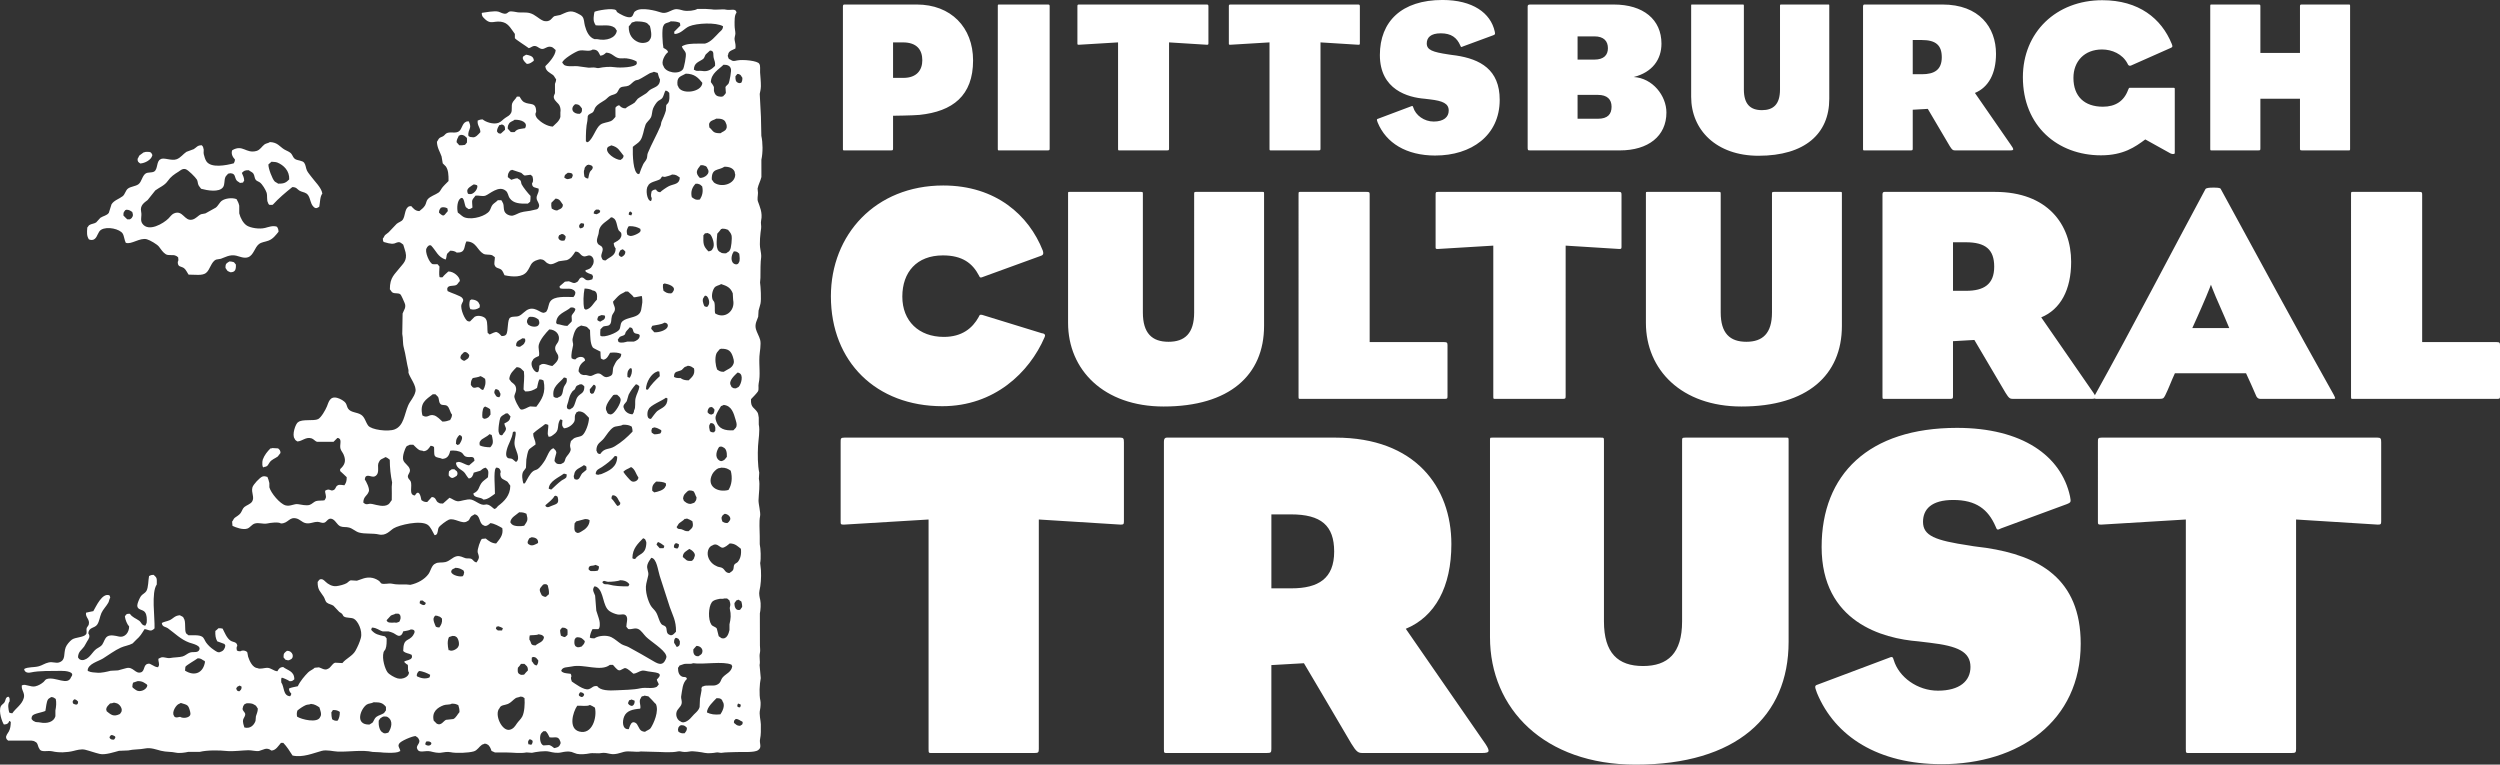 <svg xmlns="http://www.w3.org/2000/svg" width="429.979" height="131.51" viewBox="0 0 429.979 131.51"><rect x="0" y="0" width="429.979" height="131.51" fill="#333333" stroke="none"/><g fill="#fff"><g fill-rule="evenodd" clip-rule="evenodd"><path d="M130.368 34.686c-.17-.502 0-1-.003-1.52-.02-.244-.045-.487-.067-.73.146-.737.49-1.27.657-1.987l-.005-2.978c.274-1.247.254-2.926-.007-4.105-.022-1.104-.047-2.206-.07-3.31l-.207-3.904c.084-.396.19-.844.198-1.324.008-.87-.095-1.648-.138-2.383-.03-.496.09-1.157-.135-1.455-.204-.542-2.862-.803-3.84-.59-.127.028-.497.132-.728.068-.235-.066-.42-.258-.664-.33-.07-.238-.292-.478-.132-.73.06-.682.79-.797 1.257-1.06.088-.49-.037-1.008-.136-1.456-.083-.376.135-.82.13-1.126-.004-.41-.134-.87-.135-1.39-.002-.776-.048-1.764.327-2.184-.102-.867-1.014-.345-1.79-.527-.658-.154-1.623.1-2.515-.062-.243-.044-1.438-.093-2.448-.062-.39.278-1.652.43-2.382.27-.39-.087-.982-.33-1.523-.197-.695.17-1.448.838-2.315.534-.814-.285-3.43-.98-4.37-.257-.47.198-.314.906-.857 1.06-.643.184-1.99-.61-2.318-.856-.098-.072-.112-.254-.2-.33-.528-.46-3.323.05-3.705.27-.095.395-.285 1.482.004 1.92.063.247.12.18.2.397 1.228.13 2.343-.22 3.24.392.176.116.255.378.4.528-.166 1.27-1.79 1.815-3.373 1.463h-.463c-.948-.31-1.396-1.322-1.66-2.313-.157-.6-.102-1.088-.398-1.523-.188-.273-.552-.428-.862-.593-1.28-.678-1.837-.198-2.978.27l-.992.2c-.385.196-.528.646-.992.797-.195.118-.71.09-.927 0-.82-.334-1.372-1.062-2.318-1.318-.7-.19-1.436-.053-2.053-.13-.33-.04-1.09-.244-1.457-.128-.155.046-.372.282-.528.33-.513.16-1.016-.238-1.39-.327-.718-.168-2.15.125-2.782.204-.02.02-.044.043-.064.067.018.542.2.655.463.925 1.203 1.233 1.734.156 3.31.657.903.287 1.394 1.292 1.924 1.982l.002.728c.09.21 2.046 1.44 2.385 1.717.43-.068.7-.504 1.257-.334.292.09.583.396.928.463.614.114.936-.552 1.72-.336.317.088.484.363.728.528-.017.953-1.23 2.27-1.782 2.783.044.855.812 1.13 1.326 1.52.235.18.325.52.532.728-.007.41-.13.54-.198.793 0 .53 0 1.06.002 1.59-.05.214-.275.472-.197.795.15.616.767.876.996 1.39.15.338.205.77.132 1.124v.794c-.212.776-.83 1.156-1.318 1.657-1.017-.067-2.026-.74-2.585-1.318-.252-.263-.56-.76-.267-1.19.016-1.844-1.054-1.118-2.12-1.72-.274-.153-.58-.64-.73-.924-.274-.018-.193-.015-.465 0-.197.398-.65.74-.793 1.127-.185.518.027 1.21-.195 1.654-.22.445-.577.6-.99.864-.396.25-.715.69-1.19.862-.908.332-2.26-.175-2.714-.592-.468 0-.57.102-.86.2-.09.9.442 1.112.467 1.984-.306.335-.86 1.072-1.455.865-.368-.007-.39-.07-.596-.198-.114-.625.138-.922.262-1.39.128-.48-.114-.85-.2-1.126-.192-.002-.36-.003-.463.068-.688.25-.685 1.274-1.254 1.657-.577.386-1.284.04-1.985.266-.3.098-.434.376-.66.53-.218.15-.45.18-.66.333-.214.158-.292.458-.462.66.03 1.037.52 1.714.797 2.516l.202 1.19.53.53c.428.595.484 1.463.467 2.513-.328.337-.857.834-1.123 1.193-.196.264-.324.61-.594.794-.595.408-1.375.61-1.85 1.13-.254.275-.267.728-.462 1.06-.265.45-.604.666-.99.995-.705-.013-1.048-.48-1.393-.858-.254.006-.392.023-.53.133-.61.442-.495 1.55-.92 2.186-.238.354-.743.453-1.06.73l-1.387 1.458c-.175.18-.42.29-.595.467-.17.173-.205.438-.396.597 0 .316.038.418.135.595.486.107 1.21.416 1.853.26.227-.054.58-.304.927-.2.2.06.423.288.595.397.105.396.297.88.4 1.324.335 1.442-.507 2.012-.987 2.65-.863 1.146-1.723 1.6-1.714 3.71.182.182.275.49.53.594.426.17.944.007 1.26.262.207.167.598 1.178.73 1.454.38.803-.16 1.316-.328 1.854l-.06 3.51c.168.77.05 1.587.268 2.38.32 1.168.5 2.704.8 3.84v.462c.244.85 1.428 2.25 1.198 3.24-.232.994-.9 1.564-1.254 2.387-.66 1.533-.734 3.48-2.31 4.107-1.136.453-4.038.072-4.568-.652-.45-.612-.565-1.43-1.194-1.85-.713-.48-1.772-.353-2.253-1.06-.196-.286-.216-.632-.4-.924-.257-.41-.95-.783-1.457-.925-1.284-.355-1.495.74-1.785 1.46-.242.598-.987 1.917-1.518 2.186-.742.375-2.78-.055-3.44.535-.43.194-1.117 2.21-.59 2.847.1.29.256.295.464.463.845-.03 1.448-.846 2.446-.53.333.103.596.487.927.593.267-.002.53-.002.796-.002.715.003 1.252-.005 2.05-.003.222-.22.44-.443.662-.663.153.016.186.014.264.067.533.268.085 1.157.268 1.788.106.36.394.67.532.992.513 1.192.13 1.854-.592 2.514v.332c.375.35.766.688 1.13 1.057.007.752-.132.977-.397 1.39-.35-.015-.858-.176-1.124.003-.46.184-.313.744-.858.862-.415.165-.578-.396-1.325.067-.065.412.28.982.07 1.324-.062.178-.115.192-.198.33-.332.075-1.082.01-1.457.136-.373.127-.702.543-1.124.664-.525.148-1.46-.048-1.92-.13-.72-.13-1.348.43-2.184.202-.973-.267-2.51-2.11-2.785-3.105v-.73c-.086-.375-.2-.758-.334-1.058-.295-.064-.51-.192-.86-.064-.46.167-1.58 1.368-1.717 1.856-.255.908.416 1.71-.06 2.45-.282.433-.918.606-1.324.928-.306.242-.426.74-.66 1.058-.252.345-.65.537-.992.797-.205.156-.285.474-.462.662.02.245.046.486.068.73.523.253 1.804.75 2.58.457.47-.18.73-.7 1.257-.86.67-.208 1.447.14 2.12-.005.562-.12 1.937-.313 2.38-.005 1.263-.008 1.396-1.172 2.646-.866.595.145.96.638 1.525.79.8.22 1.38-.23 2.185-.198.352.01.688.27 1.126.127.38-.124.61-.794 1.19-.665.713.16.92 1.068 1.59 1.32.474.177.918.05 1.457.196.65.178 1.094.684 1.724.86 1 .277 2.378.085 3.376.324 1.257.3 1.94-.683 2.58-1.063.918-.555 4.555-1.443 5.823-.604.514.34.88 1.243 1.193 1.785.153-.015.188-.013.265-.065.35-.195.257-.918.46-1.26.206-.344 1.33-1.167 1.72-1.325.968-.402 2.35.874 3.177.257.387-.14.376-.43.593-.73.164-.222.45-.285.663-.464 1.086.167.697 1.598 1.592 1.918.362.272.886-.145 1.125-.397.7.062 1.516.547 2.054.855.245 1.246-.532 1.96-1.054 2.647-.75-.02-1.35-.48-1.788-.854-.222.022-.442.045-.662.064-.23.13-.84 1.827-.724 2.318.05.22.25.656.2.93-.056.307-.262.567-.396.796-.49-.066-.528-.404-.862-.594-.292-.166-.695-.03-1.058-.133-.38-.103-.92-.476-1.524-.325-.726.175-1.11.787-1.917.994-.566.144-1.307-.026-1.72.266-.65.233-.81 1.276-1.19 1.792-.674.914-1.81 1.57-3.108 1.857l-.728-.065c-.975-.018-1.61.063-2.45-.128-.567-.13-1.4.186-1.852-.062-.11-.13-.222-.267-.333-.396-.318-.233-.687-.422-1.126-.53-1.145-.27-2.035.29-2.713.472-.354-.02-.706-.045-1.06-.066-.282.084-.45.333-.66.465-.414.257-1.283.472-1.787.533-.773.093-1.48-.37-1.854-.726-.22-.206-.596-.65-1.06-.395-.13.072-.206.3-.33.396-.026 1.43.495 1.654 1.063 2.58.196.323.244.77.53.992.323.255.772.29 1.126.528.332.354.664.705.994 1.054.186.144.395.22.53.398.104.136.13.305.267.396.443.3 1.22.14 1.722.394.64.332 1.542 1.995 1.196 3.31-.2.747-.563 1.536-.923 2.187-.502.907-1.627 1.333-2.247 2.122-.42-.02-.838-.043-1.26-.065-.536.178-.72.868-1.252 1.063-.514.32-1.16-.18-1.523-.264-.242.02-.485.047-.728.07-.315.322-.803.474-1.124.793-.622.624-1.396 1.542-1.783 2.388-.477.12-1.15.193-1.522.4.018.415.182.645.4.857-.03.297-.086.283-.2.465-1.253-.08-.965-1.61-1.525-2.38-.008-.26-.037-.644.064-.798.128-.062 1.095.377 1.39.596.514-.002.528-.13.795-.332-.002-1.426-1.123-1.503-1.923-2.114-.592.035-.766.345-.992.73-.668-.044-1.092-.605-1.787-.593-.4.007-1.255.27-1.588.066-.903-.06-1.42-1.25-1.658-1.982l-.136-.73c-.178-.31-.834-.44-1.19-.194-.316 0-.42-.035-.596-.132-.063-.274-.12-.598.064-.793-.06-.766-.728-.594-1.193-.924-.637-.454-.963-1.328-1.33-2.05-.327-.073-.38-.08-.727-.065-.144.153-.355.345-.528.466-.03.71.038 1.283.334 1.786.4.166.884.296 1.258.46.04.15.05.175.13.266-.053.497-.348.945-.79 1.06-.427.282-.876-.122-1.192-.327-.512-.336-.976-.773-1.326-1.257-.23-.317-.34-.775-.664-.99-.554-.375-1.673-.223-2.383-.263-.132-.11-.265-.22-.397-.327-.315-.568.012-2.022-.4-2.582-.13-.37-.387-.326-.665-.528-.916.053-1.15.59-1.784.86-.47.204-.946.245-1.325.467.053.71.634.62 1.063.927 1.17.84 2.186 1.905 3.645 2.442.574.21 2.267.517 1.656 1.387-.316.396-.97.157-1.52.333-.432.14-.787.522-1.258.666-.562.17-1.568.15-2.117.268-.605.126-1.31-.345-1.787.004-.155.048-.148.067-.266.13-.067.442.27.975.002 1.324-.022.045-.044.09-.067.133-.748-.023-1.326-.774-1.722-.592-.812.104-.527 1.22-1.187 1.458-1.002.36-1.33-1.006-2.517-.722-.48.11-1 .284-1.457.398-.418.02-.838.042-1.258.065-.627.157-1.648.406-2.315.335-.435-.046-1.16-.038-1.456-.263h-.13c-.045-.113-.014-.065-.068-.13.048-1.137 1.854-1.565 2.644-2.057.98-.61 2-1.383 3.042-1.858.68-.312 1.402-.37 2.05-.73.2-.204.398-.4.595-.602.772-.687.89-.973 1.454-1.854.548.03.983.424 1.39.128.166-.073.19-.166.332-.263.07-1.898-.593-6.15.382-7.55.026-1.124.036-1.128-.533-1.65-.43 0-.542.07-.794.2-.146.725-.103 1.975-.46 2.58-.21.362-.686.535-.924.862-.23.318-.492.948-.593 1.325-.263.98.62.956 1.06 1.256.4.273.534.835.533 1.522 0 .327 0 .55-.13.73-.05.15-.07.145-.132.26-.65-.042-.665-.57-1.06-.854-.593-.426-1.19-.573-1.59-1.19-.207 0-.418-.007-.53.067-.21.103-.2.235-.332.398.08.608.386 1.34.732 1.72 0 .98-.673 1.97-1.783 1.726-.55-.12-1.454-.362-1.987.004-.43.296-.56.95-.857 1.392-.232.343-.654.482-.993.73-.722.527-1.1 1.548-2.047 1.855-.14.1-.59.103-.73 0-.253-.09-.24-.227-.397-.395.03-1.006.638-1.26 1.057-1.856.214-.306.317-.605.528-.927.24-.364.59-.834.197-1.323.036-1.122 1.07-.864 1.52-1.53.392-.576.423-1.3.724-1.983.278-.623.87-1.204 1.19-1.79.15-.277.153-.61.33-.86-.034-.206-.068-.25-.134-.395-1.246-.497-2.287 1.887-2.776 2.716-.378.08-.915.172-1.256.268-.142.83.715 1.12.467 2.05-.05.186-.275.39-.328.53-.155.407.083.84-.13 1.125-.407.567-1.84.486-2.448.93-.364.266-.894.883-1.06 1.328-.413 1.127.076 2.158-1.12 2.583-.525.187-1.126-.145-1.785.005-.693.15-1.12.503-1.722.663-.867.232-1.872.082-2.514.467.046.516.515.73 1.127.596 1.524-.334 3.564-.237 5.23-.274.76-.018 2.476.158 1.722 1.055-.572 1.587-2.667-.106-4.17.343-.3.09-.39.36-.595.53-.392.325-.81.585-1.388.73-.765.188-1.753-.454-2.186-.195H3.76c-.15.84.573 1.308.337 2.184-.313 1.162-1.394 1.767-1.982 2.65-.28-.013-.352-.054-.53-.132-.13-.533-.323-1.434.063-1.918.02-.396.044-.65-.2-.794-.04-.052-.002-.018-.067 0-.456.12-.382.557-.59.927-.15.266-.533.438-.662.73-.395.894.22 2.642.535 3.11.54.006.806-.205.925-.6h.065c.09.107.04.08.2.135-.013.703-.082 1.18-.328 1.654-.145.277-.6.78-.462 1.125.064.308.18.27.33.462l3.247-.006c.52 0 1.11-.047 1.39.195.523.185.432.792.73 1.192.296.73 1.395.26 2.25.46 1.1.257 2.495.218 3.64-.073.474-.118 1.327-.368 1.984-.204.796.197 1.643.52 2.52.725.935.224 2.563-.345 3.308-.534.528-.023 1.057-.045 1.587-.066.932-.22 1.98-.145 2.912-.338.965-.2 1.99.213 2.713.393.987.244 1.714.13 2.58.326.63.142 1.622-.02 2.12-.134l1.985-.004c1.294-.314 3.364-.288 4.7-.143.926.103 2.67-.116 3.64-.138.558-.01 1.448.23 1.853.127.738-.183 1.308-.723 2.118-.07.772-.005 1.248-.874 1.654-1.327h.396c.6.627 1.12 1.436 1.593 2.184 1.777.387 3.548-.408 5.028-.805.85-.23 1.987.102 2.782.13 1.905.058 4.192-.34 5.956.054.442.02.884.043 1.325.062.285.06 2.767.228 3.243-.135.065-.023.132-.045.198-.07-.05-.49-.512-.85-.2-1.256.152-.445 2.33-1.354 2.842-1.328.208.194.423.214.53.528.443.656-.565 1.112-.26 1.654.315.875 1.34.22 2.317.46.46.112 1.26.34 1.92.194.317-.068 1.035-.16 1.455-.068 1.02.223 3.166.123 4.04-.137.63-.192.907-.804 1.387-1.13.145-.098.333-.096.463-.2.226.015.338.032.464.134.36.125.628.752.73 1.12.228.063.398.21.595.266l1.92-.002c1.135-.002 2.43.212 3.507-.006.31.02.62.042.928.065.638-.146 2.19-.396 2.977-.205.58.14 1.32.312 2.117.127.45-.103 1.153-.228 1.722-.07.267.077.623.26.925.33.577.134 1.646.036 2.118-.07.64-.14 1.493.056 2.052-.07.52-.112 1.168.05 1.522.132.906.205 1.79-.186 2.383-.336.896-.227 2.088.11 2.91-.07.73.02 1.46.043 2.187.062 1.273-.002 2.947.21 4.236-.074.24-.053.59.035.728.064.462.1 1.146-.02 1.39-.066.456-.084 1.987.156 2.45.258.552.122 1.536.03 1.986-.066.274-.064.7.086.86.062.817-.123 1.74-.092 2.58-.137 1-.056 3.127.142 3.774-.34.714-.49.147-1.132.327-1.92.154-.67.146-1.653.128-2.515-.016-.72-.336-1.654-.137-2.514.086-.364.136-1.216.064-1.522-.25-1.07-.148-2.89.06-3.904l-.203-2.252c.156-.7-.113-1.37.06-2.117.092-.395.002-.793 0-1.26l-.008-3.308c0-.73-.003-1.458-.004-2.184.122-.514.21-1.7.063-2.317-.09-.383-.26-1.072-.134-1.587.23-.97.33-2.256.258-3.51l-.134-1.26c.162-.726.093-2.49-.073-3.24l-.003-1.392c0-1.1-.138-2.465.062-3.444.12-.593-.288-2.08-.27-2.71.033-1.152.288-2.676.06-3.706.02-.352.044-.708.064-1.06-.27-1.22-.283-3.135-.207-4.568.062-1.145.362-2.64.127-3.707 0-.396-.003-.794-.004-1.19-.055-.235-.08-.66-.2-.86-.535-.9-1.232-.792-1.128-2.31.227-.223 1.066-1.102 1.188-1.33.21-.383.017-.872.13-1.39.32-1.453.038-2.993.125-4.633.04-.713.327-2.11.127-2.847-.17-.632-.564-1.247-.73-1.852-.245-.9.236-1.59.394-2.12l.064-1.06c.086-.346.243-.81.33-1.19.166-.74.027-2.96-.074-3.64l.065-.793c.01-1.27-.008-2.668.128-3.576.04-.283-.077-1.047-.137-1.32-.213-.99.007-2.83.128-3.642.06-.43-.102-.874-.003-1.324.297-1.352-.27-2.47-.532-3.248zM67.38 86.024c-.206.22-.345.563-.595.73-.752.507-1.926.112-2.713-.062-.864-.19-.95.33-1.588-.262.03-1.072.673-1.127.924-1.854.276-.443-.465-1.85-.667-2.117.03-.24.073-.397.2-.53.463-.34 1.143.31 1.653-.07.835-.598.152-1.768.592-2.385.186-.547.686-.562 1.123-.86.373.138.466.26.73.46.01 1.498.147 2.64.402 3.904-.02.24-.043.487-.064.728-.007.73.038 1.595.004 2.316zM9.528 122.2v.992c-.26.947-1.388 1.327-2.645 1.062-.42-.088-.73.016-.994-.195-.254-.09-.297-.235-.464-.397.006-.254.02-.395.132-.528.162-.41 1.768-.606 2.248-.864.125-.558.162-1.546.46-1.987.118-.174.38-.254.53-.398.443.02.53.16.795.33.14.616.07 1.327-.062 1.985zm3.043-1.196c-.153-.384-.063-.464.198-.73.414.04.425.212.663.396.014.72-.49.536-.86.334zm7.225 5.944c-.068.152-.113.143-.198.264-.36.006-.496-.025-.663-.2-.136-.173-.122-.24 0-.395.077-.144.096-.098.197-.197.228.012.34.033.465.13.215.078.308.203.2.398zm.985-4.37c-.124.272-.29.292-.593.397-.887.3-1.397-.324-1.855-.66-.015-.15-.013-.184-.067-.264.05-.593.388-.712.66-1.06.183-.02.47-.047.596-.133.18.002.303.004.397.064.586.042 1.37 1.05.863 1.657zm2.84-3.778c-.277-.098-.56-.366-.793-.53-.044-.112-.013-.063-.068-.132 0-.36.06-.495.13-.727.264-.09.53-.18.794-.267.863 0 1.106.273 1.59.594.042.116.012.066.067.134-.058.656-1.017 1.17-1.72.93zm9.076 4.22c-.243.442-1.202.593-1.72.27-.335.05-.67.202-.928 0-.106-.09-.076-.042-.132-.196-.435-.582.39-1.924.923-2.055.055-.045.205-.09.263-.136 1.124.37 1.273.238 1.59 1.456.045.164.11.46.003.66zm-.874-7.677l.064-.66c.182-.297 1.734-1.163 2.115-1.46.724.005.735.295 1.194.46.042.113.013.065.067.133-.28 1.857-1.727 2.605-3.438 1.527zm9.338 3.558c-.39-.028-.466-.188-.53-.526.077-.08.122-.19.198-.268.102-.084.292-.117.397-.197l.33.194c-.003.523-.152.548-.395.797zm2.855 4.298c-.02.264-.045.53-.067.795-.286.785-.94 1.38-1.916 1.127-.09-.338-.337-.88-.202-1.388.067-.255.43-.622.33-.995-.08-.297-.585-.62-.4-.988.038-.373.18-.433.33-.667.142-.03.24-.057.332-.13.55-.01 1.02.02 1.324.26.356.124.39.4.598.66-.004.587-.22.907-.33 1.325zm11.05.114c-.41 1.12-3.238.432-3.97-.06-.078-.37-.06-.757.065-1.058.394-.328.974-.727 1.455-.93.254-.11.63-.06.86-.2.665.05 1.036.324 1.457.593.11.412.485 1.223.134 1.655zm3.048.59c-.115.042-.065.013-.132.067-.49 0-.583-.1-.86-.265-.08-.34-.142-.703-.134-1.19.102-.103.195-.274.265-.4.653-.007.836.1 1.193.33.002.7-.118 1.03-.33 1.456zm9.104-18.02c.235-.16.572-.163.792-.332h.53c.074.076.166.142.264.198.2.48.073.81-.13 1.19-.273.12-.586.225-.73.132-.536.022-1.217.108-1.39-.26-.052-.07-.023-.017-.065-.133.242-.266.484-.53.727-.794zM64.07 124.29l-.528.33c-2.582.062-1.522-2.723-.47-3.438.333-.228.83-.178 1.19-.4 1.228-.02 1.588.157 2.12.79 0 .198 0 .397.002.6-.11.15-.22.305-.33.46-.414.288-.927.372-1.324.665-.335.246-.403.66-.66.993zm2.717 1.715c-.295.08-.673.242-.926 0-.603-.254-.788-1.296-.73-2.05.112-.11.153-.286.264-.395.11-.113.288-.154.397-.266.136-.03.126-.02.198-.068.317-.008.56-.004.728.135.957.627.587 1.893.07 2.645zm4.274-16.753c-.804 1.18-1.678.35-1.714 2.717.48.45.89.346 1.456.656.042.182.11.368 0 .532-.17.363-.913.42-1.254.598v.134c.194.18.334.336.596.462.082.46-.08 1.013.2 1.32-.02.737-1.085 1.24-1.984 1-.507-.14-1.433-.657-1.723-1.06-.388-.533-.986-2.27-.668-3.438.053-.197.262-.367.33-.532.22-.523.205-1.34.196-1.85-.1-.094-.194-.22-.265-.333-1.18-.268-1.702-.336-2.385-1.123.03-.207.067-.25.132-.396.87.036 1.184.472 1.855.66l.992-.003c.242.06.54.154.795.265.3.126.85.65 1.19.462.302-.075.458-.452.53-.73.333-.076 1.034-.142 1.323-.335.855.002.716.522.398.992zm1.248-5.96c.132-.002.264-.002.397-.002.14.14.365.295.53.398-.122.69-.77.275-1.06.067.007-.286.03-.314.133-.463zm-.573 13.04c-.042-.114-.013-.064-.066-.13.03-.447.19-.55.395-.795.617.012 1.487.402 1.92.656-.02.25-.06.3-.13.46-.74.31-1.5.115-2.12-.192zm1.41 11.714c.018-.338.076-.336.2-.53.217-.007.472-.017.594.065.644.237-.06 1.02-.794.466zm4.072-18.475c.198-.065.397-.13.595-.198.278-.002.45.012.596.13.41.143.715 1.336.4 1.723-.108.332-1.06.918-1.52.598h-.133c-.175-.77-.252-1.58.062-2.252zm-2.587-3.37c.074-.207.138-.197.264-.33.18.02.41.046.53.13.35.066.377.228.596.395.06.762-.134 1.036-.46 1.525-.307-.005-.41-.046-.597-.133-.137-.316-.578-1.22-.333-1.586zm3.34 17.467c-.42.047-.838.092-1.258.137-.436.166-.815 1.074-1.587.666-.177-.178-.354-.353-.532-.53-.36-1.487.62-2.247 1.718-2.65.457-.167 1.022-.036 1.39-.27.59-.003.783.09 1.126.263.102.37.21.645.2 1.19-.323.35-.61.993-1.056 1.194zm1.81-25.02c-.03.297-.085.28-.2.462-.72.168-2.298-.337-1.92-.992.125-.307.437-.27.66-.462.68.006.976.22 1.394.46.073.175.176.357.066.53zm46.542-69.183c.083.168.044.392.132.53.014 1.6-2.223 2.33-3.57 1.462-.2-.127-.305-.422-.464-.596-.044-2.007 1.104-1.475 2.18-2.187.837-.01 1.445.242 1.722.79zm.992 75.385c-.115.045-.065.013-.132.068-.335-.004-.44-.035-.598-.197-.192-.226-.276-.563-.266-.993.11-.153.22-.307.33-.464.14-.033.24-.06.332-.132.23.102.343.21.53.33.07.292.14.516.134.928-.11.153-.22.31-.33.46zm.095 16.35c-.013.273-.046.3-.133.46-.167-.003-.244-.005-.332-.06-.184-.105-.135-.175-.13-.265.035-.213.055-.195.13-.333.206.05.312.116.464.197zm-.36-54.67c-.122.115-.34.154-.464.263-.293.007-.454.002-.597-.132-.176-.078-.21-.133-.267-.33-.552-.81.733-1.852 1.12-2.25.154.015.188.013.267.065.844.302.353 1.976-.06 2.384zM125.29 84.27c-1.853.5-3.848-.61-2.785-2.71.166-.332.646-.842.992-.996.173-.078.386-.043.526-.133.89-.005 1.164.203 1.656.525.323 1.214.183 2.42-.39 3.314zm.142 5.36c-.085.18-.203.204-.33.33-.468-.002-.59-.1-.86-.26-.065-.222-.246-.605-.07-.862.1-.283.274-.287.464-.466.58-.002 1.327.706.796 1.26zm-12.916-4.942c-.09-.1-.214-.192-.332-.265-.064-.888.147-1.105.66-1.592.708-.004 1.208.054 1.655.267.057.247.1.418-.065.595-.196.613-1.384.914-1.917.995zm1.736 9.196c-.022.25-.05.247-.132.397-.22 0-.44 0-.663.004-.186-.2-.347-.385-.53-.598.026-.134.017-.126.066-.2.067-.175.094-.143.198-.264.452.188.715.405 1.06.66zm-2.15-19.456c-.043-.186-.118-.426-.002-.594l.066-.2c.14-.032.24-.06.33-.132.466.043.856.274 1.192.46.043.117.013.063.066.135-.03.297-.084.28-.197.464-.395.09-.653.147-1.06.13-.1-.1-.27-.193-.397-.264zm.92-3.707c-.17.13-.915 1.113-1.057 1.324-.168-.006-.245-.008-.332-.064-.406-.196-.33-1.283-.067-1.59.23-.67 2.352-1.486 2.974-1.99.087.045.175.09.264.133-.01 1.462-.958 1.56-1.783 2.187zm-14.948 6.182c.017.083.116.342.066.528-.14.543-.54.844-.792 1.258-.15.25-.157.57-.33.796-.115.157-.38.207-.53.334-.333.008-.616.01-.794-.13-.158-.113-.202-.263-.33-.4.015-.478.36-1.386.326-1.456-.047-.422-.278-.46-.464-.727-.713.05-1.122 1.457-1.453 1.99-.308.495-.83 1.267-1.32 1.592-.24.153-.495.167-.728.33-.604.415-1.07 1.487-1.453 2.123h-.265c-.15-.6-.338-1.503-.005-2.056.12-.2.383-.436.462-.66l.064-1.393c.12-.557.178-1.275.46-1.723.08-.122.95-.728 1.124-.86-.017-.912-.404-.98-.4-1.917.626-.597 1.382-1.04 2.05-1.592.167.007.245.005.33.065.067.022.132.044.2.063.086.488-.226 1.485.002 1.854.02.065.045.134.066.198.46-.016.536-.16.794-.33 1.25-.832.504-1.493 1.187-2.65.248.022.246.052.396.13-.017.44-.15.854.068 1.126.067.15.113.143.2.266.765-.03 1.538-.646 1.785-1.195.152-.345.005-.698.13-1.126l.263-.463c.14-.03.24-.06.33-.132.954.002 1.3.65 1.792 1.12 0 .97-.603 2.555-1.122 2.983-.36.294-.846.26-1.323.465-.27.114-.433.377-.66.528-.06.284-.215.645-.127 1.065zm-6.96 32.38c.404-.076 1.2 0 1.52-.2.2.062.513.08.664.196.088.086.177.175.265.264-.062.913-.944.99-1.453 1.46-.97.016-.66-.493-1.06-.992-.004-.27.004-.55.063-.727zm-.03-16.747c.14-.036.24-.062.333-.134.72.02 1.204.322 1.124.99-.354.19-1.02.63-1.52.268-.56-.22-.115-.873.062-1.124zm2.335 9.99c-.288-.098-.267-.21-.397-.465-.41-.81-.083-.91.395-1.52.135-.026.126-.02.198-.067.11 0 .22 0 .33-.002.075.078.17.144.266.2.127.523.246.948.2 1.523-.174.16-.34.3-.527.463-.227-.015-.34-.03-.464-.133zm.57-15.36c-.162-.084-.047.032-.133-.128-.054-.07-.026-.018-.067-.132.547-.5 1.2-.936 1.586-1.594.136-.027.126-.016.198-.065.18.06.194.11.332.198.34 1.267-.21 1.21-1.122 1.59-.193.08-.527.31-.794.13zm.854-2.977c-.152-.015-.187-.013-.264-.065-.067-.023-.132-.045-.2-.065.04-1.295 1.78-1.96 2.578-2.585.167.006.245.006.33.065.067.02.134.045.2.063l-.065.465c-.17.274-.602.404-.86.596-.592.444-1.18 1.018-1.72 1.527zm1.83 23.76c.582-.01.62.118.927.327.027.367.03.564.002.928-.56.546-.452.39-1.125.134-.073-.303-.14-.562-.134-.993.112-.11.243-.27.33-.397zm-9.657-34.138c-.078.458-.408.623-.595.994-.114.044-.064.014-.13.067-.333-.028-.393-.132-.466-.396-.257-.355.125-2.43.194-2.517.156-.482.632-.583.992-.863h.33c.166.176.303.343.465.53-.026.135-.016.125-.066.2-.046.568-.572.8-.99.992-.01.338.326.74.267.992zm-1.997-6.217c0-.395.062-.446.198-.663.167.006.245.01.33.067.387.132.328.42.53.725-.006.37-.067.39-.196.596-.655-.016-.585-.353-.862-.725zm3.83-4.442c.76.016.85.4 1.26.727.132 1.066-.05 1.992-.06 3.11.098.093.192.214.265.328.885.053 1.456-.22 2.05-.597.113-.454.198-1.097.395-1.456.418-.004.503.056.728.197.455 2.107-.3 3.237-1.25 4.505-.353-.02-.706-.042-1.06-.065-.373.098-1.125.65-1.587.53-.262-.064-1.2-1.86-1.128-2.313.062-.402.442-.87.262-1.52-.137-.5-.466-.63-.795-.926l-.334-.463c.046-.964.754-1.52 1.255-2.054zm-.072-3.64c-.005-.205-.01-.416.065-.527.162-.47.664-.503.99-.798.206.002.34.022.465.064.055.255.094.47-.065.662-.14.406-.493.488-.793.73-.192.002-.36.004-.464-.066-.065-.02-.13-.043-.198-.065zm19.49-20.618c.82 0 1.352.17 1.856.46.038.18.1.31 0 .464-.102.297-1.522.944-1.852.73-.225-.05-.228-.108-.396-.198-.175-.766-.057-.802.195-1.39.135-.027.127-.017.2-.067zm-.136-1.986c.014-.276.045-.305.132-.464.135-.026.127-.02.2-.067l.263.264c-.025.136-.015.126-.064.197-.023.068-.044.136-.068.2-.274-.013-.303-.045-.463-.13zm-.11 13.237c.335.337.728.583.996.99.322.01 1.146-.225 1.19-.2h.198c.054.26.095.91.07 1.06-.183 1.04-.095 1.71-.793 2.185-.765.523-2.262.504-2.776 1.262-.23.337-.165.92-.396 1.26-.366.536-2.573 1.437-3.24 1.064-.074-.37-.023-.73-.002-1.126l.462-.464c.348-.156.782-.063 1.058-.267.452-.352.275-.94.462-1.59.083-.295.374-.59.462-.86.203-.632-.246-.975-.27-1.588.395-.39.736-.866 1.19-1.193.294-.212.645-.308.925-.53l.466-.003zm-2.54 23.37c.426-.288 1.22-.17 1.654-.468.748-.01 1.097.08 1.522.33.07.276.14.468.134.858-.964 1.01-1.813 1.762-3.04 2.52-1.043.645-1.75.195-2.513 1.33-.168-.007-.245-.01-.332-.067-.24-.12-.19-.32-.332-.53-.004-1.282.792-1.41 1.32-2.118.46-.612.957-1.43 1.586-1.856zm-.01-5.56c.137-.028.13-.018.2-.067h.463c.21.216.514.385.598.727.172.71-1.03 2.438-1.452 2.583-.112.082-.272.107-.33.068-.376-.03-.515-.224-.597-.53-.586-.845.8-2.31 1.12-2.78zm1.86 2.314c-.353-.574.304-.96.46-1.26.11-.374.218-.75.33-1.124.33-.652.774-1.28 1.253-1.792.158.07.174-.006.33.136.167.078.153.147.266.265-.1.733-.484 1.254-.656 1.984-.17.72.076 1.567-.26 2.117-.02.38-.125.432-.265.663-.694-.004-1.3-.46-1.46-.99zm1.045-6.953c.1.036.11.047.264.065.137.666-.067 1.155-.326 1.59-.136-.025-.128-.016-.2-.065-.065-.023-.13-.044-.196-.065-.074-.81.037-1.08.46-1.525zm.654-4.568h-1.124c-.436.12-1.027.304-1.522.07l-.132-.397.33-.463c.256-.18.644-.185.858-.4.117-.118.105-.32.198-.464.18-.28.478-.507.66-.794.77.05.406.697.863.99.248.16.593.078.794.264.092.12.078.205.068.264-.047.496-.586.812-.99.93zm-6.293-3.697c.01-.372.082-.43.198-.66.175-.068.352-.135.528-.2.177.02.353.042.53.064.057.146.116.25.068.33-.092.49-.488.468-.793.73-.298-.046-.337-.14-.53-.264zm4.746-11.39c-.108.308-.322.335-.53.528-.196-.027-.223-.03-.332-.13-.446-.252-.025-.824.133-1.06.142-.033.24-.06.33-.132.222.112.3.237.464.396 0 .18-.002.304-.064.4zm-.36-16.48c-.11.158-.26.202-.396.33-.857 0-2.716-1.23-2.254-2.113.114-.22.466-.256.662-.4 1.238.318 1.357.867 2.12 1.785-.025.187-.045.284-.132.397zm-2.034 10.196c.228.016.277.02.396.13.625.288.592 1.504.93 2.116.13.133.266.264.398.397.133.25.07.69-.065.858-.14.405-.848.728-1.19.93.017.388.145.7.332.926-.002 1.32-1.04 1.425-1.718 2.056-.417.006-.568-.087-.662-.397-.358-.56.406-1.292.064-1.853-.18-.358-.642-.327-.796-.727-.258-.39.01-1.072.13-1.455.113-.36.06-.64.196-.993.36-.946 1.34-1.322 1.983-1.988zm-2.45-.528c-.3-.016-.32-.068-.53-.13.02-.45.175-.44.395-.663l.463-.002c.076.078.168.142.266.2-.046.476-.31.386-.595.594zm.025 14.694c-.66.64-.976 1.542-1.916 1.725-.078-.078-.17-.142-.267-.195-.215-.945-.136-2.492.06-3.443.488.004 1.077.105 1.39.33.797.055.813.83.732 1.584zm-1.713 4.7c.177.178.353.355.53.53.035 1.04.025 2.328.47 2.978.117.173 1.096.582 1.325.726 0 .43.028.85.068 1.19.12.057.296.12.397.2.652-.052.93-.753 1.19-1.194.72-.09 1.41-.05 1.92.195-.02.708-.403.758-.726 1.128-.213.24-.464.787-.594 1.06-.217.45-.025 1.113-.33 1.458-.184.206-.812.417-1.06.333-.464-.092-.622-.49-1.06-.596-.518-.126-1.006.313-1.39.4-.258.057-.604-.09-.793-.132-.257-.057-.556.043-.73-.065-.4-.074-.453-.338-.662-.594.06-.985.526-1.42 1.122-1.855-.07-.9-1.3-.695-1.655-.196-.375-.005-.448-.07-.662-.197-.134-.688.14-1.562.26-2.25.056-.334-.196-.674-.068-1.192.198-.805.457-1.798 1.187-2.053.06-.044.208-.09.266-.135.327.114.698.107.994.262zm1.146 11.386l-.33.13c-.085-.104-.14-.132-.266-.197-.04-.182-.07-.34-.068-.594.236-.242.435-.55.662-.796.134.025.125.018.197.067.413.224-.04 1.078-.195 1.392zm-4.367 1.463c.214-.883.284-1.176.727-1.79.132-.108.263-.218.396-.33.133-.19.157-.455.33-.598.15-.122.38-.144.53-.266h.396c.09.1.214.195.33.265.043.115.014.065.067.135-.002 1.227-.71 1.1-1.19 1.788-.348.506-.38 1.337-.79 1.788-.128.144-.34.173-.462.332-.255-.008-.336-.016-.463-.13-.253-.342.036-.81.13-1.193zm-.797-2.38c-.157.526-.113.945-.396 1.322-.145.194-.47.247-.662.398-.394-.002-.447-.062-.662-.196-.34-1.76 1.062-2.392 1.782-3.313.266.026.26.072.463.13.175.895-.343 1.045-.525 1.657zM98.366 54.2c-.146.296.077.78-.063 1.127-.243.24-.485.486-.727.728-.762-.012-1.1-.253-1.79-.326-.043-.085-.07-.14-.132-.2.06-1.62 1.63-1.838 2.512-2.65.497-.014.563.044.794.26-.077.55-.406.68-.594 1.06zm-2.308 4.44c-.092.298-.437.63-.528.928-.225.742.35 1.17.466 1.588.228.826-.64 1.457-.99 1.79-.61-.037-1.508-.63-2.052-.196-.066.044-.132.09-.198.133-.013.313-.015.583-.065.663-.102 1.403-1.87-.653-1.06-1.587.13-.39.71-.573 1.057-.732.168-.687-.188-1.31-.003-1.986.24-.872 1.194-1.995 1.783-2.583.96-.002 1.957.793 1.59 1.98zm-3.38-2.84c-.18.536-1.228.45-1.656.135-.31-.113-.233-.287-.396-.528.01-.487.148-.58.33-.86.134-.028.125-.018.196-.068.822-.01 1.006.17 1.458.462.124.282.237.624.067.857zm-5.524 21.587c.275-1.098.917-1.906 1.054-3.047.083-.045.14-.073.2-.133l.265.067c.14.722-.35 1.493-.128 2.446.173.752.94 2.008.335 2.646v.068c-.044-.02-.088-.043-.133-.068-.022.025-.043.047-.064.068l-.133-.13c-.18-.117-.328-.323-.53-.4-.325-.117-.634.02-.795-.26-.26-.233-.185-.8-.07-1.257zm2.138 10.72c.623-.008.892.078 1.258.26.306 1.107.174 1.21-.393 2.055-.61.127-1.655.12-2.052-.197-.173-.113-.204-.24-.333-.396.063-.85 1.03-1.262 1.52-1.723zm9.453-6.437c.098-1.025 1.03-1.156 1.652-1.657.31.065.213.075.464.26 0 .177 0 .355.002.533l-.726.597c-.402.46-.447 1.393-1.322.996-.082-.19-.22-.513-.07-.73zm.05 28.592c.02-.384.116-.372.264-.598.134-.025.127-.014.197-.062.79-.002.94.286 1.325.658-.04.54-.3.604-.527.928-.233.06-.61.238-.862.07-.193-.072-.26-.147-.33-.333-.093-.132-.084-.62-.068-.663zm1.226-18.866c-.206.108-.55.396-.86.2-.51-.198-.37-1.005-.332-1.59.097-.09.192-.213.264-.327.506-.14 1.014-.27 1.52-.403.44-.006.56.05.796.197 0 .95-.742 1.58-1.387 1.922zm2.394 5.754c.237.088.417.158.596.26.004.422-.057.508-.198.733-.423.1-.744.09-1.257.067-.076-.08-.17-.14-.267-.2-.043-.112-.013-.063-.065-.128.034-.82.66-.433 1.19-.732zm.502-15.488c-.275-.014-.303-.05-.464-.132.037-.77.58-.874 1.057-1.192.812-.547 1.647-1.163 2.247-1.923.247.023.245.05.398.13-.002 1.83-1.423 2.443-2.71 2.983-.178.076-.39.04-.53.134zm3.78 4.824c-.028.39-.19.467-.527.532-.32-.34-.657-1.012-.997-1.26 0-.384.056-.392.196-.595.896.06.878.83 1.327 1.323zm-2.888 13.442c.14-.082.467.115.73.132.48.03 1.825-.09 2.116-.27.666.003 1.135.185 1.457.528.047.05.088.147.134.198-.06.18-.112.192-.198.33-1.26.01-2.36-.042-3.376-.324-.358-.097-.628.042-.86-.134-.067-.062-.132-.13-.2-.197.055-.226.032-.165.198-.262zm3.476-18.672c-.054-.065-.025-.016-.066-.13.438-.44.803-.458 1.322-.798.7.357.807 1.18 1.262 1.785-.004.6-.846.932-1.258.6-.138-.055-1.215-1.3-1.26-1.457zm3.33 11.314c.272.11.383.148.463.462.13.194.086.487.067.664-.186 1.752-1.21 1.438-1.915 2.448-.276-.012-.305-.043-.464-.13.008-1.733 1-2.54 1.847-3.444zm.483-25.617c.025-1.266.93-2.73 1.914-3.046.147-.084.183-.023.397 0l.07.79c-.777.723-1.46 1.406-2.05 2.323-.172-.013-.223-.03-.33-.067zM124.04 48.86c1.032.333 1.607.62 1.987 1.586l.067 1.126c.404 1.97-1.502 3.374-3.105 2.32-.116-.47.036-1.32-.138-1.92-.04-.14-.213-.275-.265-.395-.288-.66-.054-1.585.26-2.053.288-.427.744-.382 1.192-.664zm-.678-8.668c.22-.214.48-.555.66-.796.135-.025.126-.016.198-.066.457 0 .688.073.993.198.224.264.488.548.597.925.15.522-.068 2.31-.258 2.516-.125.357-.417.37-.662.596-.445.012-.78.012-.993-.197-.92-.337-.6-2.18-.535-3.178zm2.82 22.3c-.267.856-1.045 1-1.718 1.46-.622 0-.775-.172-1.126-.396-.26-.622-.436-1.91-.138-2.715.114-.303.42-.536.595-.794.135-.025.128-.017.198-.066 1.304-.027 1.733.404 2.055 1.386.068.212.253.74.133 1.126zm-3.61-19.718c-.107.324-.367.403-.727.464-.91-.928-.904-1.307-.865-2.777.096-.09.19-.215.264-.33.18-.002.303-.003.396-.067.166.067.41.143.53.265.315.317.896 1.834.402 2.446zm-.566-20.848c-.034-.337-.125-.625.064-.86.274-.413.712-.39 1.126-.664.856-.027 1.483.138 1.655.79.124.16.22.713.067.928-.16.453-.67.505-.99.794-1.41.02-1.217-.422-1.92-.988zM120.73 12.2c-.438-.087-.927.103-1.19-.13-.067-.022-.132-.046-.2-.068.018-1.235.863-1.33 1.587-1.855.233-.168.29-.56.462-.795l.726-.663c.828.034.455.73.664 1.388.135.42.258.688.2 1.258-.534.523-1.177 1.07-2.25.863zm.07 2.05c-.095 1.676-3.726 2.077-4.167.604-.125-.158-.137-.363-.133-.663.017-1.09.77-1.097 1.452-1.524 1.507.006 2.17.742 2.85 1.584zm-2.36 51.166c-.616.004-1.05-.117-1.39-.393-.523.013-.84-.02-1.124-.195-.014-1.085.638-.83 1.322-1.195.152-.155.306-.31.46-.463.177-.126.42-.144.596-.266.547.037.73.242 1.062.46.226 1.112-.4 1.514-.925 2.052zm1.36 20.12c-.006.552-.175.63-.393.93-.2.065-.4.134-.598.2-.67-.005-.823-.26-1.192-.527-.034-.146-.06-.242-.133-.333.03-.78.46-.996.857-1.393.136-.025.128-.018.2-.066.336.002.51.043.728.133.31.376.287.68.53 1.057zm-2.875-54.996c-.06 1.187-.976 1.065-1.85 1.46-.294.13-1.324.816-1.523 1.06-.418-.015-.57-.2-.728-.46-.435.008-.485.106-.728.265-.085.338-.234.864.002 1.19-.004.3-.042.363-.13.532-.734-.064-.96-2.068-.536-2.58.258-.74 1.477-.81 2.116-1.196.11-.153.22-.31.332-.462.028-.015.378.107.528.064.285-.08.93-.225 1.19-.4.738 0 .91.25 1.327.528zm-4.388 26.614c-.188-.197-.35-.382-.53-.595.025-.304.087-.344.196-.53.582-.135 1.614-.2 2.052-.534.458.01.763.345.53.794-.273.526-1.406.91-2.248.864zm1.576-7.15c-.09-.37-.125-.697-.07-1.126.084-.036.2-.08.265-.13.628.107 2.076.54 1.46 1.386-.088.217-.186.193-.33.33-.775.01-.91-.18-1.325-.46zm1.995 43.48c.135-.026.126-.017.198-.065.207.048.313.117.463.197.004.45-.067.512-.265.73-.298-.017-.318-.072-.528-.135-.044-.11-.015-.063-.068-.13.006-.367.07-.393.198-.597zm.46-2.58c-.107-.084-.137-.14-.2-.264.18-.184.27-.5.463-.664.29-.246.69-.435.925-.73.18 0 .303-.005.396-.065.395.146.632.274.93.464.262 1.065-.055 1.164-.66 1.722-.733.01-.65-.16-1.192-.33-.257-.078-.477-.01-.66-.132zm1.99 3.504c.377.143 1.25.805.864 1.388-.043.396-.227.416-.397.665-1.1.092-.946-.208-1.588-.66 0-.83.65-1.025 1.122-1.392zm.69 17.277c.185-.19.355-.408.532-.598.68-.018 1.304.605.927 1.32-.102.192-.42.33-.594.467-.254-.006-.393-.023-.53-.132-.34-.235-.36-.618-.334-1.057zm1.127-77.378c-.745.156-.97-.103-1.392-.396-.24-1.008.104-1.74.657-2.317.205-.004.42-.01.53.066.33.063.37.24.597.395.214.915.005 1.63-.392 2.252zm-.007-3.707c-.87-.898-.518-1.39.127-2.185.218-.006.474-.017.597.065.34.052.51.227.596.527.6.83-.52 1.646-1.32 1.593zm.697 20.518c.068-.182.094-.148.198-.267.182.035.188.012.264.067.33.213.658 1.186.268 1.655-.043.114-.013.063-.066.13-.12.092-.206.078-.266.07-.21-.04-.192-.06-.33-.136-.178-.4-.45-1.127-.07-1.518zm.893 18.99c.14-.03.24-.056.33-.13.387.09.38.233.597.463-.01.382-.083.488-.197.73-.147.04-.174.05-.264.13-.475-.013-.496-.164-.73-.394.008-.433.113-.538.264-.797zm.138 2.848c.06-.142.057-.095.132-.198.438.01.632.187.728.53.103.15.077.538.068.795-.08.072-.143.167-.198.26-.204.01-.27.044-.332 0-.247-.042-.235-.095-.396-.193-.06-.376-.26-.875-.002-1.194zm1.595 3.904c.155-.016.188-.012.265-.067.142.038.237.01.398.13.553.19.694.864.663 1.655-.253.257-.326.54-.726.665-.18.122-.462.046-.596-.066-.845-.56-.416-1.728-.003-2.317zm-.47-4.3c-.07-.198-.226-.58-.135-.927.164-.61.617-1.284.924-1.788.142-.06.35-.112.463-.202 1.368.144 1.708 1.38 2.055 2.58.07.24.247.73.135 1.124-.085.3-.357.45-.528.663-1.488.083-2.49-.27-2.916-1.45zm3.857-27.41c-.178.508-.836.33-1.06 0-.404-.603-.115-1.478.195-1.92.605-.006.62.156.928.396.058.41.18 1.22-.063 1.523zm-1.383-33.357c.166.268-.237 2.33-.393 2.58-.115.19-.443.388-.528.6.023.328.045.66.07.99-.07.252-.33.397-.462.597-.137.026-.128.017-.2.068-.937.02-1.207-.285-1.39-.99l-.002-.663c-.078-.237-.37-.65-.53-.86.06-1.518 1.373-2.17 2.178-2.98.652-.018 1.114.17 1.258.658zm-11.596-7.328c.204-.596.778-.48 1.258-.795.724-.007 1.153.054 1.588.262l.068.464c-.353.352-.707.706-1.057 1.06.006.188.025.282.065.396 1.117-.052 1.672-.97 2.513-1.328 1.297-.556 4.622-.71 5.825-.01-.03.607-.352.75-.66 1.06-.664.665-1.42 1.666-2.447 1.924-.374 0-.75 0-1.124.002-1.222.002-2.135.036-2.846.468.11.503.527.69.664 1.19.127.458-.3 2.48-.457 2.716-.7 1.048-3.083.6-3.377-.523-.518-.714.33-2.1.79-2.385-.074-.39-.51-.56-.796-.726-.144-.605-.323-3.366-.006-3.775zm-.176 12.38c.237-.346.327-.924.528-1.26.152.014.185.01.263.066.23.085.232.2.398.33.02.664.097 1.227-.193 1.722-.07.12-.282.258-.33.397-.022.31-.045.616-.065.925-.184.667-.487 1.312-.726 1.855-.12.276-.08.517-.197.793-.633 1.503-1.538 3.097-2.177 4.64-.14.335-.062.63-.196.99-.118.315-.447.645-.595.93-.204.393-.54 1.27-.658 1.656-.136.024-.13.014-.2.064-.9-.316-.97-3.25-.934-4.697.363-.336.97-.662 1.257-1.06.54-.75.562-1.77.92-2.718.188-.495.697-.81.926-1.26.242-.48.183-1.087.393-1.59.157-.368.55-1.02.86-1.26.22-.165.57-.302.726-.525zm-.8-4.303c.075.284.222.87.397 1.125.004 1.25-.986 1.297-1.72 1.79-.233.158-.43.434-.66.596-.48.34-.99.577-1.453.93l-.53.662c-.49.375-1.123.585-1.585.996-.53-.007-.806-.248-1.06-.526-.154.014-.188.012-.265.066-.23.085-.23.2-.396.332-.002.558.005.932.004 1.587-.27.265-.41.564-.793.73-.565.242-1.308.256-1.786.6-.797.567-1.258 2.395-2.113 2.98-.082.064-.08-.015-.197.066-.066-.065-.132-.133-.2-.198-.007-1.23.026-2.487.26-3.51.022-.264.042-.528.065-.79.158-.44.663-.42.926-.73.188-.227.223-.557.395-.796.413-.576 1.05-.857 1.65-1.26.267-.178.515-.49.795-.663.354-.22.793-.236 1.123-.467.33-.23.398-.776.728-.995.376-.25.952-.138 1.39-.332.403-.18.732-.654 1.123-.862.234-.127.417-.088.66-.2.616-.284 1.253-.748 1.852-1.062.22-.116.517-.13.728-.266.198.07.478.148.66.196zM97.067 30.575c.008-.604.29-.585.594-.862.348-.002.52.036.73.132.035.082.08.2.132.264-.04.253-.11.34-.2.528-.623.18-.71.3-1.256-.063zm.216 10.06c0 .4-.065.5-.197.728-.39.085-.7.05-.927-.196-.11-.13-.182-.363-.068-.53.073-.2.062-.195.266-.264.056-.044.207-.09.265-.133.188.022.285.042.396.132.087.085.176.175.264.263zM98.9 17.928c.794-.006.85.305 1.19.726.008.22.018.475-.063.597-.087.218-.185.193-.332.33-1.24.042-1.665-.96-.796-1.652zm.83 20.65c.064-.066.13-.133.198-.197l.463.064c.043.115.014.065.068.134.005.447-.127.57-.464.66-.303.183-.545-.343-.265-.66zm.777-9.4c.025-.508.242-.517.462-.794.153-.016.185-.014.265-.067.135.025.126.017.198.066.367.036.34.146.528.33-.04.523-.26.492-.46.794-.18.274-.25.858-.33 1.192-.167-.008-.244-.01-.33-.066-.196-.076-.186-.153-.332-.264-.03-.307-.18-.922 0-1.19zm8.163-25.3c.22-.065.44-.13.662-.198.696 0 1.54.037 1.986.327.153.154.31.31.464.462.132.52.447 1.843.004 2.317-.208.585-1.293.745-1.984.466-.98-.394-1.704-1.253-1.66-2.71.176-.18.394-.46.528-.664zm-9.124 4.85c.82-.237 1.75.254 2.38-.204.933-.022 1.01.502 1.327 1.057.46-.032.745-.28.994-.528.977.032 1.28.672 2.052.922.46.15 1.013.003 1.455.064.706.096 1.234.254 1.723.525.04.18.102.308 0 .464-.267.54-2.795.678-3.705.535-.87-.134-1.948-.044-2.78.14-.207.043-.49-.046-.596-.066-.38-.08-1.007.04-1.19.002-.42-.086-1.05-.11-1.458-.195-.922-.197-2.002.137-2.714-.26l-.33-.397c.054-.59 2.257-1.89 2.84-2.06zm-4.72 26.153c.245-.252.474-.483.727-.728.778.053.9.59 1.26 1.056-.015.227-.032.338-.133.465-.213.31-.547.317-.86.53-.47-.02-.62-.175-.927-.33-.088-.363-.102-.57-.067-.992zM87.52 21.326c.164-.417.687-.457.992-.73 1.123-.042 2.38.472 1.79 1.453-.65.132-1.332.05-1.786.665-.33.02-.332.017-.66 0-.18-.19-.35-.405-.532-.593.002-.345.045-.606.196-.795zm-1.653.2c.14-.027.362-.062.462-.132.418.17.55.308.53.926-.234.225-.49.433-.727.662-.502-.003-.45-.132-.663-.396.038-.49.21-.74.397-1.06zm-2.362 12.118c.684-.254 2.27-1.795 3.44-.867.46.313.407.875.73 1.323.633.88 1.714.956 3.112.92l.397-.33c.053-.267.07-.64.063-.993-.41-.42-1.262-1.468-1.525-1.984-.117-.23-.064-.463-.2-.66-.118-.176-.38-.25-.53-.397-.47.026-.678.18-1.06.267-.18-.156-.405-.336-.595-.462-.006-.652.16-.765.395-1.125.14-.034.24-.06.33-.132l1.59.525c.182.12.354.393.596.463l.992-.134c.112.037.226.2.332.265.1.36.22.888-.063 1.192-.022.823.59.717 1.125.924.144.718-.456 1.098-.327 1.79.07.38.63.977.333 1.454-.16.41-.547.33-.99.464-.615.19-1.438.18-2.118.402-.428.14-.86.418-1.323.53-.385.096-.857-.12-1.06-.262-.778-.544-.303-1.435-.73-2.052-.063-.18-.115-.193-.2-.33-.277-.016-.264-.006-.596 0-.255.277-.598.464-.86.73-.285.293-.35.79-.593 1.128-.582.81-2.73 1.552-4.167 1.132-.526-.153-.83-.597-1.258-.858-.197-.743-.11-2.07.458-2.45.66-.438.645 1.11.93 1.52l.463.332c.363-.03.442-.128.662-.267-.063-1.4-.216-1.115.526-2.054.563-.073 1.207.187 1.72-.003zm-2.056-1.916c.18.002.303.002.396.065l.198.066c.044.113.013.064.067.132.014.73-.79 1.495-1.32 1.393-.353-.03-.302-.043-.398-.33-.22-.654.658-1.04 1.057-1.326zm-2.53-8.4c.14-.036.238-.062.33-.135.65.01.715.256 1.06.528.023.354.017.42.002.794-.11.133-.22.266-.332.398-.397.082-.553.077-.993.067-.155-.168-.302-.364-.464-.53.03-.572.262-.73.396-1.124zm-3.09 12.38c.155-.016.187-.013.265-.065.452-.005.597.064.86.197.024.153.045.307.07.462-.668.686-.607 1.18-1.523.268.008-.487.15-.583.33-.862zm-2.437 6.955c.09-.254.235-.298.397-.464h.33c.945.982 1.164 1.99 2.52 2.444.198-.33.104-.604.264-.993.176-.18.352-.355.527-.532.49 0 .855.105 1.128.33 1.568.03 1.18-.945 1.65-1.923 1.72.015 1.835 1.476 2.917 2.113.416.244 1.017.08 1.522.262l.465.33c.02.46-.208 1.174.002 1.455.176.455.688.406 1.06.66.272.186.447.688.597.992 1.458.324 3.078.368 3.84-.603.74-.943.52-1.653 1.915-2.055.167-.05.414-.12.53-.07.68.05.72.55 1.257.73.52.347 1.36-.228 1.787-.402l1.39-.2c.664-.234 1.107-.897 1.453-1.46.76-.054.792.605 1.39.793.4.125.75-.18 1.058-.134.807.12.923 1.282.403 1.852-.125.373-.65.586-1.057.666-.045.113-.013.065-.067.132.07.323.89.53 1.19.657.044.15.05.177.133.268-.017.3-.068.318-.13.53-.235.057-.61.245-.993.133-.313-.09-.58-.63-.994-.394-.38.2-.303.648-.792.795-.418.286-.85-.116-1.258-.197-.22.02-.44.045-.662.066-.287.28-.635.526-.925.797.013.173.03.226.067.33.638.25 1.75-.106 2.25.262.253.094.24.228.398.398 0 .524-.136.572-.33.86-1.41-.024-3.303-.182-3.97.734-.343.473-.317 1.16-.592 1.59-.078.207-.178.27-.396.332-.532.32-1.413-.953-2.65-.594-.683.2-1.146.933-1.783 1.196-.438.18-1.097.02-1.456.267-.568.235-.32 2.36-.723 2.914-.16.21-.412.272-.793.266-.2-.22-.497-.562-.796-.66-.258-.147-.858.242-1.258.398-.087-.115-.203-.19-.33-.265-.105-.51.022-1.897-.27-2.316-.176-.508-1.37-.85-1.986-.46l-.792.795c-.182 0-.304-.003-.397-.064-.44-.155-1.306-2.06-1.064-2.844.122-.4.516-.688.13-1.127-.165-.346-2.054-.915-2.518-1.188-.043-.187-.118-.425 0-.596.22-.443 1.095-.222 1.52-.465.236-.133.373-.497.595-.663-.013-.77-1.1-1.672-1.988-1.65-.344.333-.71.6-.993.995-.272.02-.19.014-.463 0l-.065-.067c-.11-.552-.01-1.13-.004-1.786-.112-.132-.22-.266-.332-.396-.264.006-.733.024-.795 0-.557-.045-1.5-2.25-1.067-2.776zm9.707 24.41c-.464-.054-.478-.36-.795-.464-.178-.06-.455.05-.53.066-.538.1-.58-.242-.794-.463-.01-.665.098-.834.332-1.19.347-.082 1.015-.14 1.32-.334.37.14.52.28.796.463.172.738.002 1.36-.328 1.92zm1.196 3.305c.052.25.074.587.07.926-.214.226-.262.48-.596.596-.178.128-.394.097-.53.134-.074-.08-.167-.143-.263-.198-.082-.412-.02-1.494.26-1.788.052-.047.147-.09.2-.133.405.146.563.268.86.462zm-1.644 5.43c.164-.346 1.156-.695 1.52-1.13.136.028.128.017.2.065.065.023.132.047.197.068.118.49.374 1.383.002 1.785-.076.2-.153.188-.265.334-.615-.007-1.376-.098-1.787-.33-.072-.33-.08-.586.132-.793zm-3.467-14.224c.025-.62.325-.655.594-.995.135-.027.127-.02.2-.067.443.102.475.264.728.53-.023.68-.413.693-.794.994-.23-.018-.278-.023-.396-.13-.184-.09-.203-.205-.333-.33zm-.173 14.825l-.33.135c-.084-.106-.14-.137-.266-.2-.007-.82.21-1.122.593-1.522.136.026.127.015.198.068.628.25-.012 1.232-.196 1.52zM74.43 67.81h.462c.156.155.312.31.465.467.176.387.104.818.333 1.123.21.39.84.156 1.192.393.45.304.5 1.122.864 1.523-.03.434-.167.646-.33.927-.424.12-.695.28-1.322.267-.334-.324-.938-.913-1.393-1.058-.968-.308-1.09.576-2.05.004-.517-2.183.624-2.737 1.78-3.646zm11.286 19.174c-.227.174-.285.424-.595.533-.195.176-.85-.932-1.655-.726-.802.205-1.573-.637-2.384-.855-.75-.2-1.907.367-2.447.27-.516-.097-.833-.415-1.325-.596-.358.353-.76.647-1.124.996-.318.006-.562.002-.728-.13-.602-.23-.348-.95-1.192-.992-.266.28-.535.573-.794.862-.563.002-.68-.13-.993-.33-.133-.77-.45-1.943-1.127-.794-1.13-.1-.364-1.62-.732-2.446-.108-.246-.408-.405-.465-.73-.082-.467.472-.755.33-1.32-.17-.675-.923-.977-1.128-1.587-.216-.647.316-2.026.526-2.32.12-.17.432-.203.596-.332h.594c.217.222.795.807 1.06.925.24.105.528.064.73.196.645-.045.916-.527 1.19-.93.34.014.394.08.595.198.06.334-.045 1.235.135 1.523.244.39.86.28 1.258.525.918-.018 1.224-.627 1.39-1.393.648-.13 1.535.02 1.985.328.258.177.332.526.66.662.724.294 1.498-.314 1.526.724-.292.282-.63.515-.927.798-.65-.04-1.573-.84-2.052-.527h-.13c-.043.116-.014.065-.067.13.07.962 1.102 1.125 1.525 1.722.254.356.38.624.665.923.56-.018.75-.56.858-.994.376-.11.75-.222 1.126-.33.32-.207.437-.436.925-.534.584.48.487.73.4 1.653-.324.305-.875.63-1.122.996-.574.85-.354 1.3-1.386 1.787.05.852 1.298.564 1.723 1.057.792-.012 1.458-.652 1.983-.996.028-.894-.26-3.87.125-4.37.02-.042.045-.087.066-.13.44-.004.628.137.728.46.09.124.092.405 0 .532-.01 1.107.67.988 1.26 1.452.157.223.31.438.465.664-.006 1.695-1.06 2.697-2.047 3.442zm-.293 20.787c.15-.015.186-.013.263-.064.332.112.554.18.795.328-.025.136-.016.126-.065.197-.02.07-.044.135-.065.202-.38.006-.398.012-.73.002-.09-.1-.212-.193-.33-.265.023-.25.05-.25.133-.4zm4.394 15.48c-.227.44-.66.796-.926 1.192-.31.468-.586.9-1.188 1.062-1.367.367-2.758-2.664-1.792-3.703.202-.575.904-.495 1.454-.73.528-.226.876-.702 1.322-.995.223-.143.56-.12.794-.265.255.006.393.022.53.132.066.043.133.088.2.13.074.964 0 2.415-.393 3.18zm.318-7.216c-.336.023-.5.098-.73-.062-.428-.195-.385-.613-.332-1.127.18-.172.395-.45.528-.662l.597-.002c.337.346.61.397.597 1.125-.21.205-.486.503-.66.73zm1.278 12.045c-.18 0-.302 0-.397-.065h-.13c-.044-.186-.12-.426-.002-.598.068-.176.095-.143.198-.264.335.035.323.13.528.264 0 .395-.06.45-.197.662zm.904-13.636c-.154-.016-.187-.014-.265-.068-.32-.127-.356-.46-.596-.66-.01-.33-.016-.318 0-.594.08-.045.135-.072.197-.134.605.02.64.282.927.595 0 .475-.096.594-.263.86zm3.995 13.627c-.153.456-.652.528-.992.6-.19-.183-.592-.462-.862-.53-.33.02-.66.047-.992.068-.556-.193-.707-1.29-.467-1.918.086-.23.306-.365.462-.53h.396c.31.313.467.612.664 1.056.93.137 1.5-.36 1.854.727.064.19.067.364-.064.528zm3.305-2.257c-1.88-.513-1.112-3.303-.34-4.43.595-.064 1.695.174 2.185-.14.353.146.585.286.86.464.394 1.642-.447 4.726-2.705 4.106zm-.01-6.486c.067-.178.093-.145.197-.266.168.01.246.01.33.067.21.076.198.14.332.266-.014.35-.335.637-.66.398-.213-.076-.342-.248-.2-.463zm12.32 5.87c-.226.335-.676.415-.992.667-.987-.07-.965-.713-1.39-1.324-.137-.19-.5-.438-.797-.264-.28.13-.51.823-.594 1.127-1.133.133-1.165-1.328-.797-2.184.416-.966 1.42-1.226 2.71-1.33l.068-.065c.095-.59-.307-1.246.062-1.72.062-.18.114-.194.198-.333.185-.02.348-.05.463-.13.222.04.44.085.663.128.07.038 1.12 1.14 1.194 1.256h.065c.65 1.248-.398 3.496-.853 4.17zm-3.912-4.227c.045-.277.128-.305.197-.53.137-.03.302-.063.397-.134.175.066.352.133.528.197.105.44-.244 1.19-.793.797-.217-.088-.192-.184-.33-.33zm5.29-3.254c-.11.134-.222.266-.332.398-.756.428-1.855.045-2.845.27-1.235.28-2.943.27-4.037.338-1.35.084-2.86.057-3.377-.723-.802-.065-.793.315-1.454.532-.803.262-2.46-1.027-2.917-1.32-.06-.22-.245-.602-.066-.86-.014-.273-.047-.302-.134-.463-.388-.072-1.035-.063-1.324-.264-.202-.07-.197-.06-.266-.264-.022-.02-.045-.042-.066-.067h.066c.237-.622 1.062-.497 1.785-.663 2.074-.474 4.98.955 6.552-.276l.53-.002c.2.22.707.868.994.923.394.146.91-.55 1.256-.33.282.057 1.05.717 1.26.924.616-.052.936-.413 1.52-.53.243-.048.783.086.994.13 1.034.213 2.96.1 1.525 1.39.053.394.246.475.334.856zm1.183-4.307c-.464 1.083-1.158.868-2.05.338-1.395-.833-2.91-1.677-4.31-2.444-.41-.225-.863-.28-1.257-.524-.56-.35-1.104-.88-1.72-1.188-.797-.4-2.247-.28-2.915.203-.363.006-.588-.024-.794-.135.03-.534.25-1.077.462-1.458h.993c.323-.16.297-1.02.195-1.455-.148-.636-.39-1.19-.534-1.72-.066-.86-.134-1.724-.202-2.58-.092-.32-.51-.92-.268-1.324.05-.154.07-.148.133-.267.225.014.337.03.463.132 1.218.81.93 3.242 2.125 4.102.36.26.91.49 1.392.592.602.13 1.176-.24 1.522.263.316.46.01 1.22.003 1.854l.33.394c.65.117 1.098-.278 1.72-.004.51.228.942.94 1.328 1.324.777.775 3.132 2.213 3.447 3.17.155.252.014.55-.062.725zm.654-4.235c-.72-.256-.285-1.1-.73-1.454-.212-.17-.5-.18-.664-.395-.445-.587-.523-1.397-.93-2.05-.23-.378-.627-.687-.86-1.058-.435-.688-1.09-2.52-.802-3.84.094-.43.235-.984.33-1.392.148-.65-.332-1.126-.138-1.85.12-.444.434-.85.66-1.194.95.052 1.173 2.262 1.46 3.11.607 1.78 1.122 3.562 1.732 5.358.44 1.298 1.12 2.36 1.066 4.23-.203.214-.647.85-1.124.537zm1.06.53c.155.013.186.01.265.063.336.083.292.3.464.527.03.66-.075.82-.528.994-.152-.212-.29-.508-.463-.728-.016-.515.035-.62.262-.858zm1.55 16.41c-.552.044-.688-.022-1.06-.26-.048-.208-.128-.333-.065-.468.037-.375.166-.38.33-.596.134-.024.125-.017.197-.067.61 0 .702.18.994.463-.01.54-.19.62-.395.928zm6.15-3.255c-.946.117-1.694-.012-2.316-.324.014-.922 1.15-1.925 1.65-2.453.63-.025.93.132 1.06.592.512.702-.13 1.8-.394 2.185zm.453-6.422c-.507.55-.27 1.05-1.19 1.393-.527.2-1.747-.058-2.184.205-.24.056-.265.106-.328.33-.06.134.048.16 0 .4-.09.42-.172 1.043-.26 1.388-.023.484-.045.97-.066 1.457-.212.743-.907 1.107-1.32 1.656-.26.346-1.303 1.385-1.984.797-.42-.146-.867-.857-.664-1.588.155-.562.708-.854.857-1.39.14-.507-.118-.97-.07-1.258.208-1.23.22-2.335.99-3.046-.027-.136-.018-.128-.07-.196-.148-.217-.473-.09-.725-.197-.53-.23-.736-.734-.732-1.523.1-.102.193-.273.265-.398.263-.088.53-.176.793-.268.43-.104 1.17.082 1.523-.133 1.77.272 5.174-.4 6.617.253.04.083.08.2.133.263-.13.993-1.043 1.274-1.585 1.858zm1.11-9.068v.994c-.13.568-.443 1.685-1.386 1.39l-.465-.33c-.11-.442-.22-.882-.333-1.32-.2-.306-.718-.354-.927-.664-.596-.873-.522-3.026.06-3.837.29-.402.743-.47 1.32-.6.275-.06.607.048.796-.065.177 0 .354 0 .53-.002l.398.33c.06.266.208.56.133.928-.016.085-.107.34-.064.53.235 1.005.16 1.705-.06 2.646zm-.015-8.805c-.75-.053-.737-.563-1.194-.856-.26-.17-.542-.138-.86-.265-.698-.277-1.236-.77-1.526-1.455-.373-.877-.062-1.96.66-2.186.72-.497 1.207.297 1.653.394.395.09 1.1-.538 1.322-.73.97.01 1.376.506 1.924.924.106.93-.076 1.695-.528 2.252-.146.182-.463.262-.595.465-.16.248-.075.56-.197.858-.118.294-.434.405-.66.597zm1.832 26.276c-.587-.01-.66-.235-.994-.462-.044-.113-.013-.062-.066-.133.02-.418.13-.393.33-.596.568.034.71.32 1.127.462.04.113.012.064.065.13-.022.5-.203.378-.463.6zm.204-110.602c-.182.042-.368.112-.53 0-.42-.138-.49-.534-.464-1.123l.33-.398c.168.006.245.01.332.066.33.115.327.37.53.594.004.45-.052.612-.198.86zM90.613 10.994c.627-.02.803-.296 1.19-.53 0-.183-.003-.305-.066-.397-.153-.433-.758-.582-1.26-.66-.05.045-.147.087-.197.132-.886.34.06 1.218.333 1.454zM16.27 41.107c.52-.38.56-1.25 1.122-1.59 1.068-.644 3.23-.12 3.708.655.255.41.3 1.162.533 1.585.95.366 2.42-.94 3.64-.6.523.145 1.756.866 2.053 1.253.35.458.7 1.02 1.194 1.32.474.29 1.305.01 1.723.264.202.07.238.16.396.265.038.28.097.563-.066.792.008.946.522.69 1.062 1.06.315.213.58.81.796 1.122 1.127-.002 2.334.21 2.98-.27.73-.544.894-1.98 1.78-2.32l.795-.136c.663-.218 1.545-.797 2.647-.532.545.13 1.367.52 2.052.262.945-.358 1.113-1.683 1.85-2.254.464-.36 1.036-.362 1.653-.6.77-.294 1.234-.93 1.717-1.524-.01-.443-.11-.596-.266-.86-.686-.26-1.42.042-2.05.203-.992.252-2.465.003-3.112-.392-.63-.385-1.133-1.306-1.328-2.116 0-.44 0-.88-.002-1.323-.105-.46-.27-.785-.464-1.123-.737-.29-1.91-.15-2.516.27-.414.285-.638.887-1.057 1.193l-1.784.994-.728.135c-.548.23-.867.767-1.52.93-1.38.34-1.602-1.745-3.18-1.056-.368.162-.652.588-.925.864-.84.84-3.44 2.42-4.5.867-.412-.606-.026-1.232-.2-2.05-.228-1.057.525-1.538 1.12-1.99.44-.553.882-1.104 1.32-1.656.745-.546 1.588-.842 2.117-1.594.544-.776 1.1-1.15 1.916-1.657.25-.158.648-.567 1.19-.4.44.133 1.688 1.393 1.922 1.783.17.282.13.602.267.927.104.245.33.445.465.66 1.07.29 3.1.662 3.77-.27.325-.45.17-1.133.396-1.722.09-.238.334-.392.463-.598.18-.04.447-.113.528-.067.768.076.59.7.93 1.19.135.2.424.29.595.462l.53-.066c.06-.12.11-.243.197-.333-.02-.59-.227-.877-.4-1.322.34-.332.46-.485 1.19-.466.243.224.616.31.797.593.208.325.176.767.4 1.06.16.21.512.3.728.462.405.298.96 1.224 1.13 1.72.192.56-.025 1.333.266 1.785.06.23.094.18.2.33.276.018.263.008.596 0 1.013-1.118 2.188-2.106 3.37-3.05.74.018.78.315 1.193.593.37.248.9.27 1.258.527.52.373.586 1.156.863 1.784.13.294.56.907.996.66.177-.06.193-.113.33-.198.152-.798.11-1.72.525-2.25-.136-.998-1.328-2.11-1.856-2.844-.247-.342-.633-.762-.797-1.125-.2-.445-.194-.95-.466-1.322-.308-.424-1.146-.36-1.588-.66-.29-.194-.39-.574-.597-.858-.292-.396-.83-.526-1.26-.792-.806-.5-1.134-1.206-2.45-1.254-.27.195-.664.21-.927.4-.476.344-.733.943-1.387 1.128-1.822.51-2.333-1.196-4.17-.126-.247.61.097 1.21.467 1.588-.015.346-.092.437-.197.663-1.374.37-3.892.84-4.7-.324-.228-.33-.36-.827-.468-1.257-.08-.326.073-.757-.066-.992-.037-.336-.13-.324-.265-.53-.788-.007-.853.336-1.39.666l-1.256.464c-.56.37-.97.988-1.652 1.263-.904.36-2.243-.36-2.78.005-.76.294-.45 1.713-1.12 2.12-.396.237-1.088.086-1.456.333-.62.413-.673 1.43-1.255 1.857-.49.357-1.287.37-1.784.73-.43.31-.512 1.01-.925 1.325-.64.49-1.482.7-1.915 1.393-.154.485-.31.973-.46 1.458-.306.47-.993.543-1.457.862-.24.266-.485.53-.725.795-.347.234-.843.227-1.19.467-.137.092-.196.293-.332.397-.073.924-.114 1.424.27 2.05.318.137.715.167.99-.067zm30.424-13.29c.17.046.685.005.993.13 1.116.45 2.126 1.447 2.056 2.908-.512.512-.817.76-1.917.73-.17-.158-.434-.23-.596-.395-.388-.39-1.105-2.255-1.065-2.91.168-.155.363-.303.53-.464zm-25.336 8.582l.2-.267c.135-.026.126-.018.197-.066.512.02.687.198.992.395.08.3.216.6 0 .86-.09.256-.226.24-.395.4h-.463c-.243-.234-.44-.403-.664-.66-.003-.3.007-.504.132-.663zM24.124 28.12c.837-.055 1.858-.627 2.05-1.328.058-.11.03-.205-.067-.33-.14-.395-.586-.358-1.125-.33-.077.056-.11.056-.265.068-.243.176-.484.354-.728.53-.14.183-.188.418-.33.597.003.56.167.555.464.793zM39.443 44.972c-.46.322-.683.294-.66 1.127.146.15.225.407.397.527.143.1.28.088.397.198.883.028 1.033-.463.99-1.328-.11-.13-.22-.264-.33-.395-.256-.068-.417-.136-.794-.13zM82.48 52.904c.053-.255.092-.47-.07-.662-.153-.467-.744-.742-1.39-.726-.088.106-.04.078-.197.135-.138.514-.15 1.078.068 1.522.66.173 1.095.032 1.59-.268zM47.838 77.12c-.33-.02-.663-.038-.992-.06-.086.057-.165.06-.332.064-.542.542-1.025 1.135-1.32 1.924-.125.334-.152 1.646.267 1.258.61-.045.656-.428.926-.797.35-.483.9-.642 1.388-.995l.462-.598c-.003-.182-.004-.304-.068-.396-.082-.228-.2-.228-.33-.4zM78.16 80.713l-.465.002c-.153.11-.307.216-.462.328-.042.205-.07.445-.064.73.166.16.207.31.462.396.274.148.61-.165.927-.335.04-.146.047-.174.13-.263 0-.653-.254-.54-.53-.86zM49.887 113.46c.84-.274.5-1.56-.532-1.523-.392.322-.613.36-.592 1.125l.33.4c.296.075.543.203.794-.002z"/></g><path d="M158.148 19.76c-1.184.11-4.55.148-4.55.148v5.624c0 .296-.038.333-.37.333h-7.883c-.37 0-.37.037-.37-.333V1.11c0-.37.185-.333.37-.333h12.322c5.883 0 9.694 3.923 9.694 9.62 0 6.07-3.514 8.77-9.212 9.363zm-2.85-12.47h-1.7v6.105h1.775c2.33 0 3.256-1.37 3.256-3.034 0-1.775-.926-3.07-3.33-3.07zM180.162 25.865h-8.178c-.37 0-.37.037-.37-.333V1.11c0-.37 0-.333.37-.333h8.178c.333 0 .37.037.37.333v24.422c0 .296-.037.333-.37.333zM207.58 7.697l-6.513-.407v18.242c0 .296-.037.333-.37.333h-8.03c-.37 0-.37.037-.37-.333V7.29l-6.734.407c-.258 0-.258-.037-.258-.26v-6.29c0-.296 0-.37.295-.37h21.943c.26 0 .296.074.296.37v6.29c0 .223-.038.26-.26.26zM233.628 7.697l-6.513-.407v18.242c0 .296-.037.333-.37.333h-8.03c-.37 0-.37.037-.37-.333V7.29l-6.733.407c-.26 0-.26-.037-.26-.26v-6.29c0-.296 0-.37.297-.37h21.94c.26 0 .297.074.297.37v6.29c0 .223-.037.26-.26.26zM246.873 26.753c-5.032 0-8.474-2.183-9.916-5.66-.223-.593-.186-.593.147-.704l5.513-2.073c.334-.147.37-.11.445.148.406 1.37 1.887 2.442 3.515 2.442 1.74 0 2.59-.777 2.59-1.888 0-1.222-1.036-1.666-3.22-1.925-.258-.037-.666-.074-.924-.11-2.812-.223-7.697-1.518-7.697-7.513 0-5.77 3.737-9.473 10.768-9.473 5.18 0 8.29 2.22 8.992 5.438.074.444.11.48-.26.63l-5.217 1.924c-.297.147-.334.147-.444-.148-.593-1.37-1.555-2.11-3.367-2.11-1.74 0-2.407.74-2.407 1.74 0 1.11.963 1.48 3.7 1.888.37.074.814.11 1.333.185 4.145.63 7.512 2.405 7.512 7.623 0 6.18-4.922 9.583-11.065 9.583zM278.62 25.865H263.15c-.37 0-.406-.037-.406-.518v-24.2c0-.296.11-.37.48-.37h14.32c5.105 0 8.214 2.59 8.214 6.734 0 2.702-1.554 4.923-4.773 5.736 3.257.186 5.625 3.22 5.625 6.105 0 4.073-3.145 6.515-7.993 6.515zm-4.404-19.61h-2.886v3.995h2.886c1.666 0 2.332-.813 2.332-1.96 0-1.186-.666-2.036-2.332-2.036zm.593 10.063h-3.48v4.107h3.48c1.738 0 2.367-.814 2.367-2.072s-.74-2.035-2.368-2.035zM302.447 26.79c-7.253 0-11.582-4.44-11.582-10.14V1c0-.223 0-.223.185-.223h8.622c.26 0 .26 0 .26.296v14.32c0 2.517 1.11 3.552 3.107 3.552 1.96 0 3.107-1 3.107-3.552V1.036c0-.222 0-.26.26-.26h8.028c.186 0 .186 0 .186.26V17.02c0 5.96-4.18 9.77-12.173 9.77zM345.738 25.865h-9.51c-.333 0-.48-.074-.89-.74-1.405-2.405-3.773-6.4-3.773-6.4l-2.59.147v6.66c0 .296-.037.333-.37.333h-7.808c-.37 0-.37.037-.37-.333V1.11c0-.37.186-.333.37-.333h13.284c6.328 0 9.215 3.923 9.215 8.474 0 3.405-1.295 5.773-3.627 6.735 1.036 1.518 3.774 5.44 6.143 8.88.297.408.445.667.445.815 0 .148-.184.185-.517.185zm-15.21-18.982h-1.553v5.884h1.59c2.147 0 3.405-.777 3.405-2.924 0-2.072-1.035-2.96-3.44-2.96zM373.71 26.494c-.15 0-.297-.074-.408-.11l-4.33-2.405c-1.738 1.294-3.773 2.736-7.622 2.736-7.438 0-13.432-5.032-13.432-13.432 0-7.733 5.735-13.247 13.654-13.247 6.29 0 10.176 3.146 11.95 7.512.15.406.187.518-.11.665l-6.92 3.07c-.295.112-.48-.073-.59-.37-.853-1.627-2.665-2.404-4.367-2.404-3.034 0-4.922 2.036-4.922 4.886 0 3.182 1.888 4.958 5.07 4.958 2.145 0 3.626-.962 4.33-2.886.11-.26.146-.37.295-.37h7.438c.296 0 .296.037.296.26v10.99s0 .146-.333.146zM403.826 25.865h-7.88c-.334 0-.37-.037-.37-.333v-8.548h-6.81v8.548c0 .296-.037.333-.37.333h-7.882c-.37 0-.37.037-.37-.333V1.11c0-.37 0-.333.37-.333h7.882c.333 0 .37.037.37.333v7.993h6.81V1.11c0-.296.036-.333.37-.333h7.88c.37 0 .37-.037.37.333v24.422c0 .37 0 .333-.37.333zM162.072 69.863c-11.34 0-19.165-7.613-19.165-18.902 0-10.605 7.666-19.058 19.322-19.058 9.135 0 14.753 5.198 17.116 11.184.21.63 0 .788-.263.893l-10.238 3.727c-.315.105-.368-.105-.473-.315-1.103-2.1-2.835-3.465-6.196-3.465-4.515 0-6.983 2.888-6.983 7.088s2.835 6.93 7.14 6.93c3.15 0 4.937-1.52 5.987-3.412.157-.368.21-.473.63-.368l10.238 3.15c.578.052.63.367.473.683-2.624 6.09-8.662 11.865-17.588 11.865zM200.134 69.916c-10.29 0-16.434-6.3-16.434-14.387V33.32c0-.316 0-.316.263-.316h12.233c.368 0 .368 0 .368.42v20.32c0 3.57 1.575 5.04 4.41 5.04 2.783 0 4.41-1.417 4.41-5.04V33.372c0-.315 0-.368.368-.368h11.394c.263 0 .263 0 .263.368v22.682c-.002 8.454-5.935 13.862-17.276 13.862zM248.436 68.604h-24.573c-.524 0-.524.053-.524-.473V33.478c0-.525 0-.473.523-.473h11.185c.472 0 .524.052.524.473v25.36h12.812c.473 0 .577.105.577.525v8.77c0 .42-.052.472-.524.472zM278.518 42.823l-9.24-.578V68.13c0 .42-.053.474-.525.474H257.36c-.526 0-.526.053-.526-.473V42.246l-9.556.578c-.367 0-.367-.052-.367-.368V33.53c0-.42 0-.526.42-.526h31.136c.368 0 .42.105.42.525v8.925c0 .316-.053.368-.368.368zM299.517 69.916c-10.29 0-16.435-6.3-16.435-14.387V33.32c0-.316 0-.316.264-.316h12.232c.368 0 .368 0 .368.42v20.32c0 3.57 1.575 5.04 4.41 5.04 2.783 0 4.41-1.417 4.41-5.04V33.372c0-.315 0-.368.368-.368h11.394c.263 0 .263 0 .263.368v22.682c0 8.454-5.933 13.862-17.273 13.862zM359.684 68.604H346.19c-.473 0-.682-.105-1.26-1.05-1.995-3.414-5.355-9.084-5.355-9.084l-3.676.21v9.45c0 .42-.054.474-.525.474h-11.08c-.524 0-.524.053-.524-.473V33.478c0-.525.265-.473.526-.473h18.85c8.98 0 13.074 5.565 13.074 12.023 0 4.83-1.838 8.19-5.146 9.556 1.47 2.153 5.356 7.718 8.717 12.602.42.577.63.945.63 1.154 0 .21-.264.264-.736.264zm-21.58-26.937H335.9v8.35h2.257c3.046 0 4.83-1.104 4.83-4.15 0-2.94-1.47-4.2-4.883-4.2zM401.158 68.604H388.82c-.264 0-.525-.053-.735-.42-.63-1.418-1.155-2.678-1.786-3.99h-12.233c-.684 1.47-1.05 2.572-1.68 3.832-.264.473-.316.578-1.05.578H360.57c-.42 0-.525-.21-.21-.735 6.353-11.447 13.44-25.1 18.954-35.337.105-.21.683-.263 1.26-.263.63 0 1.26 0 1.365.21 6.092 11.13 12.917 23.837 19.43 35.39.366.734.366.734-.212.734zm-20.056-17.538c-.473-1.103-.84-2.1-.84-2.1s-.367.997-.84 2.1c-.945 2.257-2.363 5.355-2.363 5.355h6.353c0 .002-1.313-3.15-2.31-5.354zM429.455 68.604h-24.573c-.524 0-.524.053-.524-.473V33.478c0-.525 0-.473.524-.473h11.184c.473 0 .525.052.525.473v25.36h12.813c.473 0 .577.105.577.525v8.77c0 .42-.053.472-.525.472zM192.746 90.23l-14.08-.88v39.44c0 .64-.08.72-.8.72h-17.36c-.8 0-.8.08-.8-.72V89.35l-14.562.88c-.56 0-.56-.08-.56-.56V76.067c0-.64 0-.8.64-.8h47.44c.56 0 .64.16.64.8v13.6c.002.48-.078.56-.558.56zM254.906 129.51h-20.56c-.72 0-1.04-.16-1.92-1.6-3.04-5.2-8.16-13.84-8.16-13.84l-5.602.32v14.398c0 .64-.08.72-.8.72h-16.88c-.8 0-.8.08-.8-.72v-52.8c0-.8.4-.72.8-.72h28.72c13.68 0 19.92 8.478 19.92 18.32 0 7.36-2.8 12.48-7.84 14.56 2.24 3.28 8.16 11.76 13.28 19.2.64.88.96 1.44.96 1.76s-.398.402-1.118.402zm-32.88-41.04h-3.36v12.72h3.44c4.64 0 7.36-1.68 7.36-6.32 0-4.48-2.24-6.4-7.44-6.4zM281.306 131.51c-15.68 0-25.04-9.6-25.04-21.92V75.748c0-.48 0-.48.4-.48h18.64c.56 0 .56 0 .56.64v30.962c0 5.44 2.4 7.68 6.72 7.68 4.24 0 6.72-2.16 6.72-7.68V75.828c0-.48 0-.56.56-.56h17.36c.4 0 .4 0 .4.56v34.56c0 12.882-9.04 21.122-26.32 21.122zM333.945 131.43c-10.88 0-18.32-4.72-21.44-12.24-.48-1.28-.4-1.28.32-1.52l11.92-4.48c.72-.32.8-.24.96.32.88 2.96 4.08 5.28 7.6 5.28 3.76 0 5.6-1.68 5.6-4.08 0-2.64-2.24-3.6-6.96-4.16-.56-.08-1.44-.16-2-.24-6.08-.48-16.64-3.28-16.64-16.24 0-12.48 8.08-20.48 23.28-20.48 11.2 0 17.92 4.8 19.44 11.76.16.96.24 1.04-.56 1.36l-11.28 4.16c-.64.32-.72.32-.96-.32-1.28-2.96-3.36-4.56-7.28-4.56-3.76 0-5.2 1.6-5.2 3.76 0 2.4 2.08 3.2 8 4.08.8.16 1.76.24 2.88.4 8.96 1.36 16.24 5.2 16.24 16.48 0 13.36-10.64 20.72-23.92 20.72zM408.985 90.23l-14.08-.88v39.44c0 .64-.08.72-.8.72h-17.36c-.8 0-.8.08-.8-.72V89.35l-14.562.88c-.56 0-.56-.08-.56-.56V76.067c0-.64 0-.8.64-.8h47.44c.56 0 .64.16.64.8v13.6c.002.48-.078.56-.558.56z"/></g></svg>